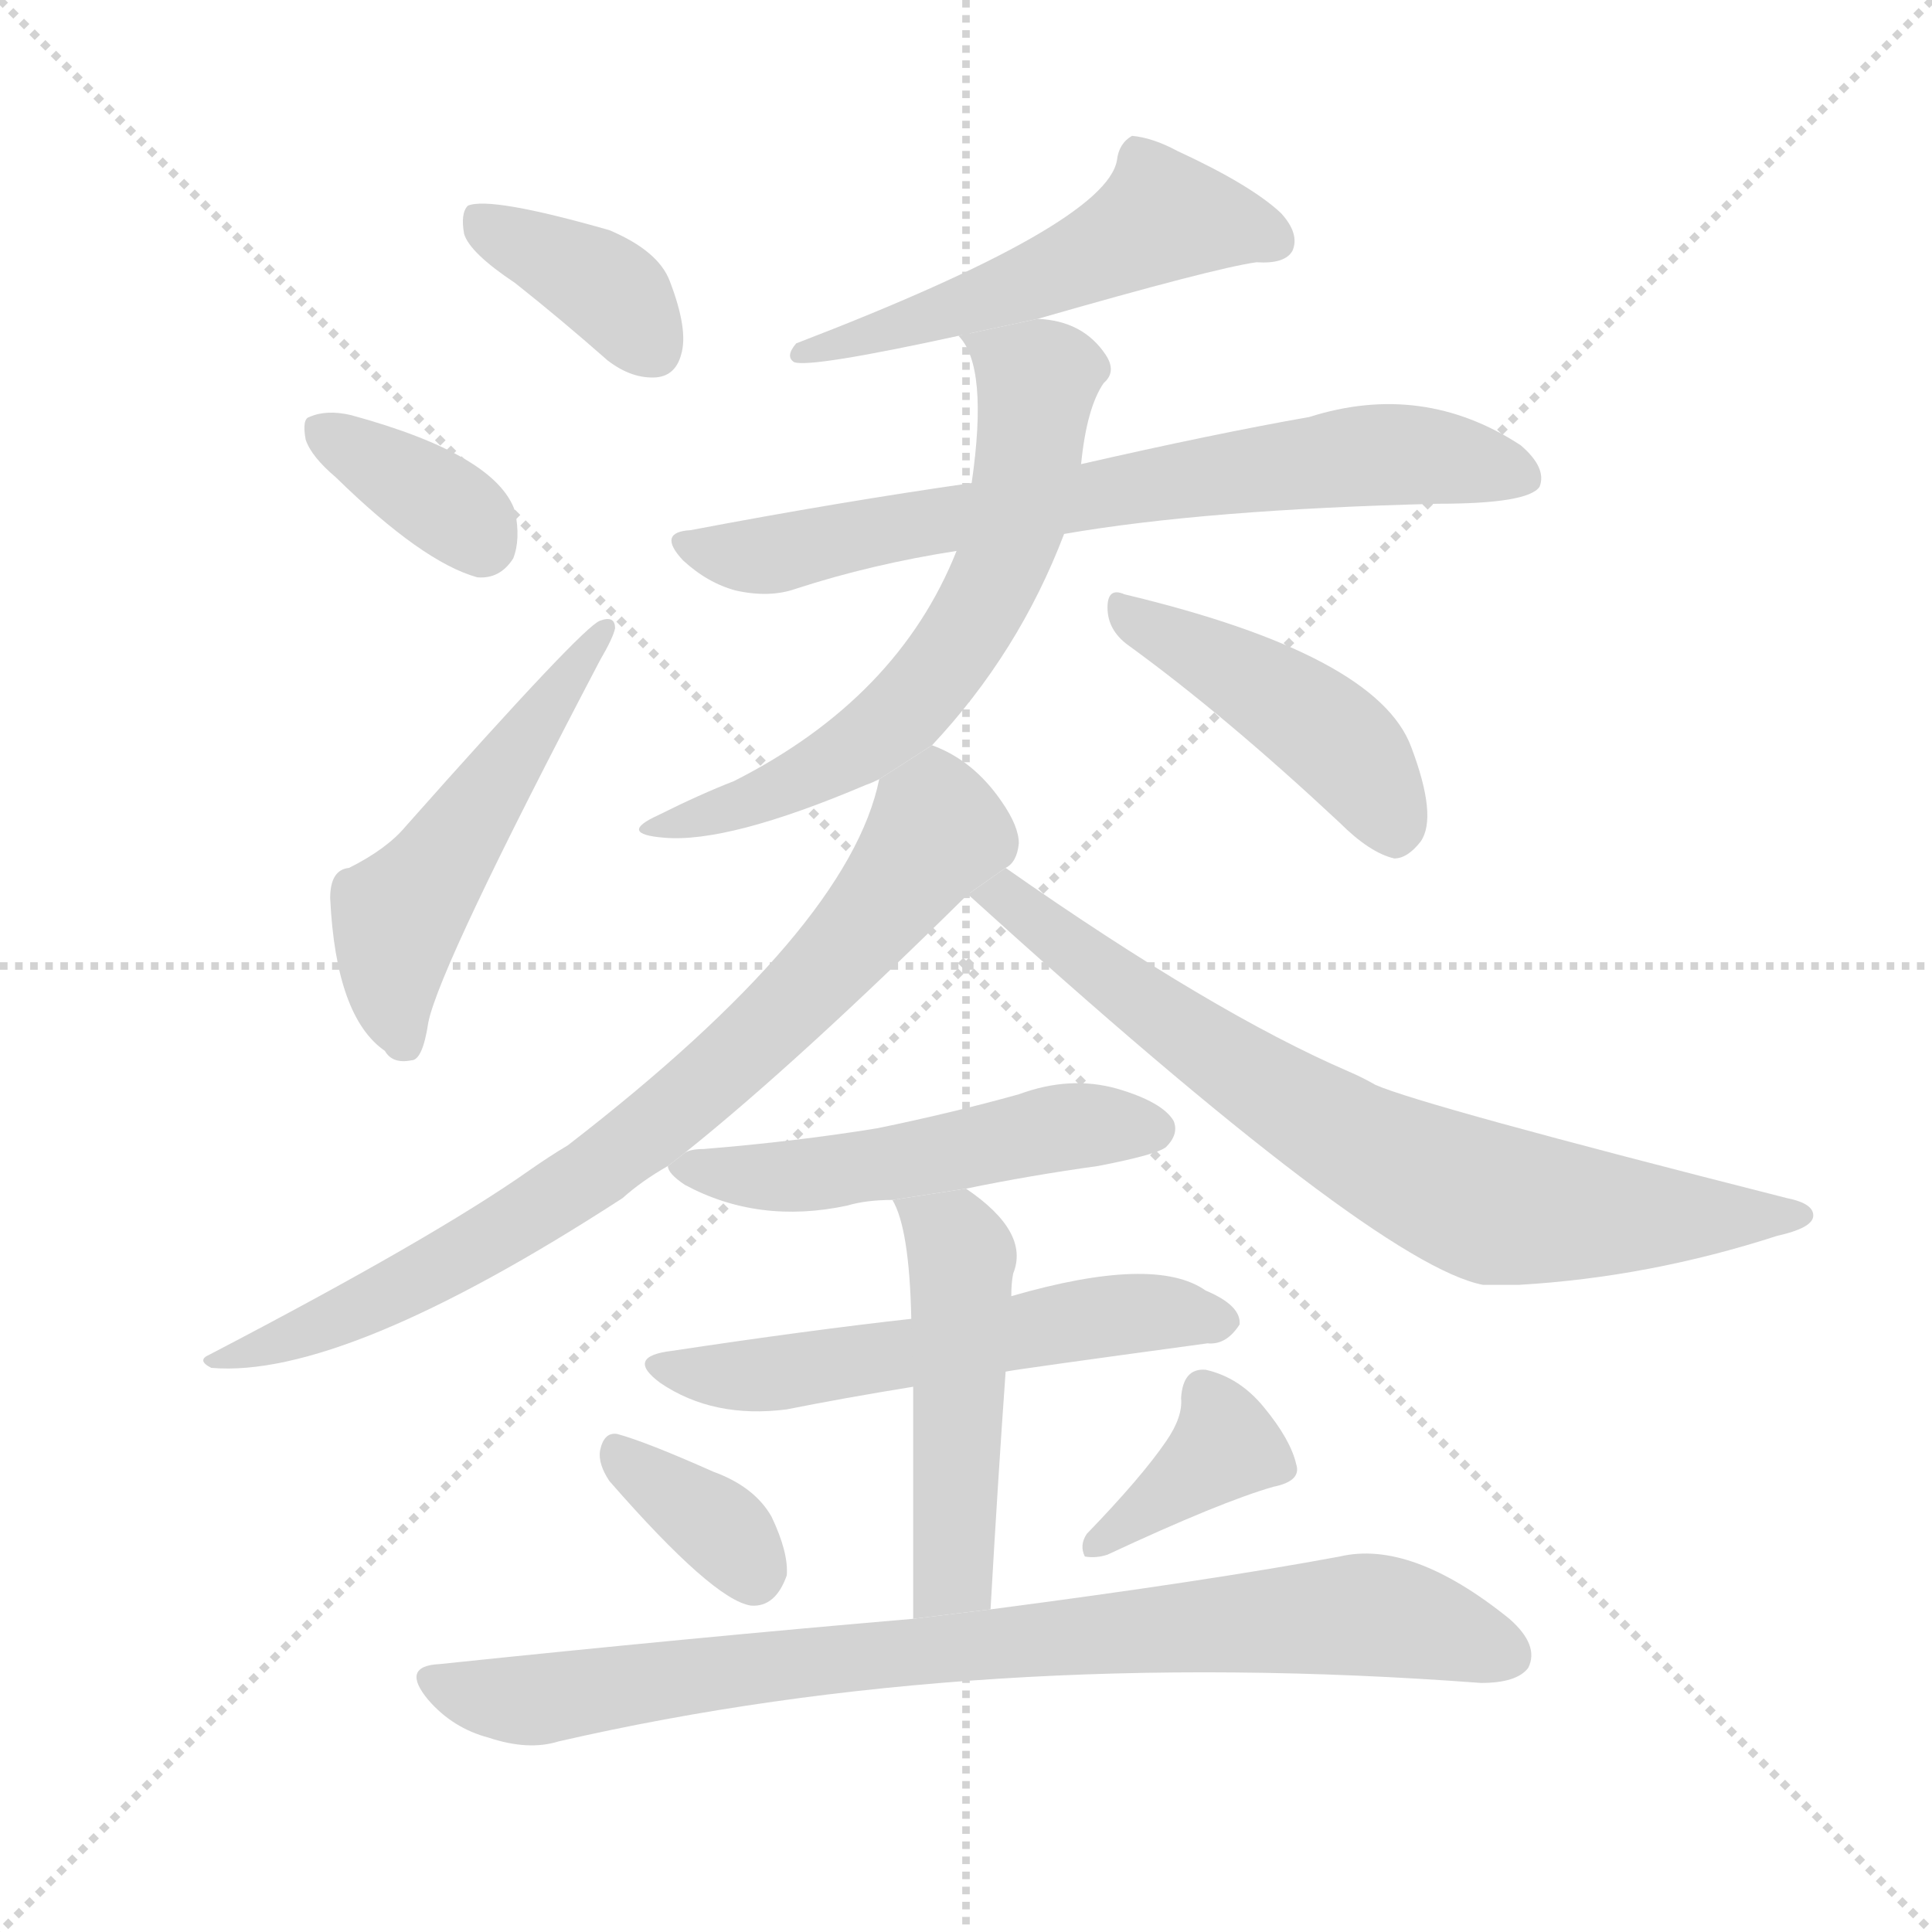 <svg version="1.1" viewBox="0 0 1024 1024" xmlns="http://www.w3.org/2000/svg">
  <g stroke="lightgray" stroke-dasharray="1,1" stroke-width="1" transform="scale(4, 4)">
    <line x1="0" y1="0" x2="256" y2="256"></line>
    <line x1="256" y1="0" x2="0" y2="256"></line>
    <line x1="128" y1="0" x2="128" y2="256"></line>
    <line x1="0" y1="128" x2="256" y2="128"></line>
  </g>
  <g transform="scale(1, -1) translate(0, -900)">
    <style scoped="true" type="text/css">
      
        @keyframes keyframes0 {
          from {
            stroke: blue;
            stroke-dashoffset: 375;
            stroke-width: 128;
          }
          55% {
            animation-timing-function: step-end;
            stroke: blue;
            stroke-dashoffset: 0;
            stroke-width: 128;
          }
          to {
            stroke: black;
            stroke-width: 1024;
          }
        }
        #make-me-a-hanzi-animation-0 {
          animation: keyframes0 0.555s both;
          animation-delay: 0s;
          animation-timing-function: linear;
        }
      
        @keyframes keyframes1 {
          from {
            stroke: blue;
            stroke-dashoffset: 359;
            stroke-width: 128;
          }
          54% {
            animation-timing-function: step-end;
            stroke: blue;
            stroke-dashoffset: 0;
            stroke-width: 128;
          }
          to {
            stroke: black;
            stroke-width: 1024;
          }
        }
        #make-me-a-hanzi-animation-1 {
          animation: keyframes1 0.542s both;
          animation-delay: 0.555s;
          animation-timing-function: linear;
        }
      
        @keyframes keyframes2 {
          from {
            stroke: blue;
            stroke-dashoffset: 509;
            stroke-width: 128;
          }
          62% {
            animation-timing-function: step-end;
            stroke: blue;
            stroke-dashoffset: 0;
            stroke-width: 128;
          }
          to {
            stroke: black;
            stroke-width: 1024;
          }
        }
        #make-me-a-hanzi-animation-2 {
          animation: keyframes2 0.664s both;
          animation-delay: 1.097s;
          animation-timing-function: linear;
        }
      
        @keyframes keyframes3 {
          from {
            stroke: blue;
            stroke-dashoffset: 529;
            stroke-width: 128;
          }
          63% {
            animation-timing-function: step-end;
            stroke: blue;
            stroke-dashoffset: 0;
            stroke-width: 128;
          }
          to {
            stroke: black;
            stroke-width: 1024;
          }
        }
        #make-me-a-hanzi-animation-3 {
          animation: keyframes3 0.681s both;
          animation-delay: 1.762s;
          animation-timing-function: linear;
        }
      
        @keyframes keyframes4 {
          from {
            stroke: blue;
            stroke-dashoffset: 706;
            stroke-width: 128;
          }
          70% {
            animation-timing-function: step-end;
            stroke: blue;
            stroke-dashoffset: 0;
            stroke-width: 128;
          }
          to {
            stroke: black;
            stroke-width: 1024;
          }
        }
        #make-me-a-hanzi-animation-4 {
          animation: keyframes4 0.825s both;
          animation-delay: 2.442s;
          animation-timing-function: linear;
        }
      
        @keyframes keyframes5 {
          from {
            stroke: blue;
            stroke-dashoffset: 626;
            stroke-width: 128;
          }
          67% {
            animation-timing-function: step-end;
            stroke: blue;
            stroke-dashoffset: 0;
            stroke-width: 128;
          }
          to {
            stroke: black;
            stroke-width: 1024;
          }
        }
        #make-me-a-hanzi-animation-5 {
          animation: keyframes5 0.759s both;
          animation-delay: 3.267s;
          animation-timing-function: linear;
        }
      
        @keyframes keyframes6 {
          from {
            stroke: blue;
            stroke-dashoffset: 445;
            stroke-width: 128;
          }
          59% {
            animation-timing-function: step-end;
            stroke: blue;
            stroke-dashoffset: 0;
            stroke-width: 128;
          }
          to {
            stroke: black;
            stroke-width: 1024;
          }
        }
        #make-me-a-hanzi-animation-6 {
          animation: keyframes6 0.612s both;
          animation-delay: 4.026s;
          animation-timing-function: linear;
        }
      
        @keyframes keyframes7 {
          from {
            stroke: blue;
            stroke-dashoffset: 768;
            stroke-width: 128;
          }
          71% {
            animation-timing-function: step-end;
            stroke: blue;
            stroke-dashoffset: 0;
            stroke-width: 128;
          }
          to {
            stroke: black;
            stroke-width: 1024;
          }
        }
        #make-me-a-hanzi-animation-7 {
          animation: keyframes7 0.875s both;
          animation-delay: 4.638s;
          animation-timing-function: linear;
        }
      
        @keyframes keyframes8 {
          from {
            stroke: blue;
            stroke-dashoffset: 734;
            stroke-width: 128;
          }
          70% {
            animation-timing-function: step-end;
            stroke: blue;
            stroke-dashoffset: 0;
            stroke-width: 128;
          }
          to {
            stroke: black;
            stroke-width: 1024;
          }
        }
        #make-me-a-hanzi-animation-8 {
          animation: keyframes8 0.847s both;
          animation-delay: 5.513s;
          animation-timing-function: linear;
        }
      
        @keyframes keyframes9 {
          from {
            stroke: blue;
            stroke-dashoffset: 508;
            stroke-width: 128;
          }
          62% {
            animation-timing-function: step-end;
            stroke: blue;
            stroke-dashoffset: 0;
            stroke-width: 128;
          }
          to {
            stroke: black;
            stroke-width: 1024;
          }
        }
        #make-me-a-hanzi-animation-9 {
          animation: keyframes9 0.663s both;
          animation-delay: 6.361s;
          animation-timing-function: linear;
        }
      
        @keyframes keyframes10 {
          from {
            stroke: blue;
            stroke-dashoffset: 555;
            stroke-width: 128;
          }
          64% {
            animation-timing-function: step-end;
            stroke: blue;
            stroke-dashoffset: 0;
            stroke-width: 128;
          }
          to {
            stroke: black;
            stroke-width: 1024;
          }
        }
        #make-me-a-hanzi-animation-10 {
          animation: keyframes10 0.702s both;
          animation-delay: 7.024s;
          animation-timing-function: linear;
        }
      
        @keyframes keyframes11 {
          from {
            stroke: blue;
            stroke-dashoffset: 486;
            stroke-width: 128;
          }
          61% {
            animation-timing-function: step-end;
            stroke: blue;
            stroke-dashoffset: 0;
            stroke-width: 128;
          }
          to {
            stroke: black;
            stroke-width: 1024;
          }
        }
        #make-me-a-hanzi-animation-11 {
          animation: keyframes11 0.646s both;
          animation-delay: 7.726s;
          animation-timing-function: linear;
        }
      
        @keyframes keyframes12 {
          from {
            stroke: blue;
            stroke-dashoffset: 353;
            stroke-width: 128;
          }
          53% {
            animation-timing-function: step-end;
            stroke: blue;
            stroke-dashoffset: 0;
            stroke-width: 128;
          }
          to {
            stroke: black;
            stroke-width: 1024;
          }
        }
        #make-me-a-hanzi-animation-12 {
          animation: keyframes12 0.537s both;
          animation-delay: 8.371s;
          animation-timing-function: linear;
        }
      
        @keyframes keyframes13 {
          from {
            stroke: blue;
            stroke-dashoffset: 373;
            stroke-width: 128;
          }
          55% {
            animation-timing-function: step-end;
            stroke: blue;
            stroke-dashoffset: 0;
            stroke-width: 128;
          }
          to {
            stroke: black;
            stroke-width: 1024;
          }
        }
        #make-me-a-hanzi-animation-13 {
          animation: keyframes13 0.554s both;
          animation-delay: 8.908s;
          animation-timing-function: linear;
        }
      
        @keyframes keyframes14 {
          from {
            stroke: blue;
            stroke-dashoffset: 831;
            stroke-width: 128;
          }
          73% {
            animation-timing-function: step-end;
            stroke: blue;
            stroke-dashoffset: 0;
            stroke-width: 128;
          }
          to {
            stroke: black;
            stroke-width: 1024;
          }
        }
        #make-me-a-hanzi-animation-14 {
          animation: keyframes14 0.926s both;
          animation-delay: 9.462s;
          animation-timing-function: linear;
        }
      
    </style>
    
      <path d="M 273 750 Q 297 731 322 709 Q 335 699 348 700 Q 358 701 361 712 Q 365 725 355 751 Q 349 767 323 778 Q 260 796 248 791 Q 244 787 246 776 Q 249 766 273 750 Z" fill="lightgray"></path>
    
      <path d="M 178 647 Q 224 602 253 594 Q 265 593 272 604 Q 276 614 273 629 Q 263 659 186 680 Q 173 683 164 679 Q 160 678 162 667 Q 165 658 178 647 Z" fill="lightgray"></path>
    
      <path d="M 185 440 Q 175 439 175 424 Q 178 361 204 343 Q 208 336 218 338 Q 224 338 227 358 Q 233 388 318 550 Q 325 562 326 567 Q 326 574 318 571 Q 309 568 215 462 Q 205 450 185 440 Z" fill="lightgray"></path>
    
      <path d="M 550 731 Q 644 758 666 761 Q 681 760 685 767 Q 689 776 679 787 Q 663 802 624 820 Q 611 827 600 828 Q 593 824 592 815 Q 586 781 422 718 Q 416 711 421 708 Q 430 705 508 722 L 550 731 Z" fill="lightgray"></path>
    
      <path d="M 564 617 Q 639 630 762 633 Q 810 633 816 642 Q 820 652 806 664 Q 754 698 694 679 Q 643 670 573 654 L 515 644 Q 445 634 366 619 Q 348 618 362 603 Q 375 591 390 587 Q 408 583 422 588 Q 462 601 507 608 L 564 617 Z" fill="lightgray"></path>
    
      <path d="M 494 505 Q 540 554 564 617 L 573 654 Q 576 684 585 697 Q 592 703 586 712 Q 574 730 550 731 L 508 722 Q 524 706 515 644 L 507 608 Q 476 530 389 486 Q 371 479 349 468 Q 327 458 352 456 Q 386 453 459 484 Q 462 485 466 487 L 494 505 Z" fill="lightgray"></path>
    
      <path d="M 598 558 Q 649 521 710 464 Q 726 448 739 445 Q 746 445 753 454 Q 762 467 748 504 Q 730 553 596 585 Q 587 589 587 578 Q 587 566 598 558 Z" fill="lightgray"></path>
    
      <path d="M 363 289 Q 423 337 513 426 L 533 440 Q 539 443 540 453 Q 540 462 531 475 Q 516 497 494 505 L 466 487 Q 450 408 301 293 Q 291 287 281 280 Q 230 244 111 182 Q 104 179 112 175 Q 182 169 330 265 Q 340 274 354 282 L 363 289 Z" fill="lightgray"></path>
    
      <path d="M 513 426 Q 729 230 786 219 Q 795 219 805 219 Q 874 223 942 245 Q 960 249 961 255 Q 962 262 947 265 Q 754 314 729 325 Q 722 329 715 332 Q 643 363 533 440 L 513 426 Z" fill="lightgray"></path>
    
      <path d="M 512 270 Q 546 277 582 282 Q 613 288 618 292 Q 625 299 622 306 Q 616 316 592 323 Q 567 330 540 320 Q 504 310 465 302 Q 422 295 373 291 Q 366 291 363 289 L 354 282 Q 354 278 363 272 Q 402 251 449 261 Q 459 264 473 264 L 512 270 Z" fill="lightgray"></path>
    
      <path d="M 533 173 Q 537 174 640 188 Q 650 187 657 198 Q 658 208 639 216 Q 612 235 536 213 L 483 201 Q 429 195 356 184 Q 331 181 350 167 Q 378 148 417 153 Q 447 159 484 165 L 533 173 Z" fill="lightgray"></path>
    
      <path d="M 525 47 Q 529 117 533 173 L 536 213 Q 536 220 537 225 Q 546 247 512 270 L 473 264 Q 482 249 483 201 L 484 165 Q 484 122 484 42 L 525 47 Z" fill="lightgray"></path>
    
      <path d="M 323 115 Q 378 52 398 49 Q 411 48 417 65 Q 418 77 409 96 Q 400 112 378 120 Q 342 136 327 140 Q 320 141 318 131 Q 317 124 323 115 Z" fill="lightgray"></path>
    
      <path d="M 618 136 Q 605 117 576 87 Q 572 81 575 75 Q 581 74 587 76 Q 647 104 675 112 Q 690 115 687 124 Q 684 137 670 154 Q 657 170 639 174 Q 627 175 626 159 Q 627 149 618 136 Z" fill="lightgray"></path>
    
      <path d="M 484 42 Q 367 32 233 18 Q 212 17 227 -1 Q 240 -16 259 -21 Q 280 -28 296 -23 Q 518 28 785 8 Q 804 8 810 16 Q 816 28 800 42 Q 748 84 710 75 Q 640 62 525 47 L 484 42 Z" fill="lightgray"></path>
    
    
      <clipPath id="make-me-a-hanzi-clip-0">
        <path d="M 273 750 Q 297 731 322 709 Q 335 699 348 700 Q 358 701 361 712 Q 365 725 355 751 Q 349 767 323 778 Q 260 796 248 791 Q 244 787 246 776 Q 249 766 273 750 Z"></path>
      </clipPath>
      <path clip-path="url(#make-me-a-hanzi-clip-0)" d="M 253 783 L 318 750 L 347 714" fill="none" id="make-me-a-hanzi-animation-0" stroke-dasharray="247 494" stroke-linecap="round"></path>
    
      <clipPath id="make-me-a-hanzi-clip-1">
        <path d="M 178 647 Q 224 602 253 594 Q 265 593 272 604 Q 276 614 273 629 Q 263 659 186 680 Q 173 683 164 679 Q 160 678 162 667 Q 165 658 178 647 Z"></path>
      </clipPath>
      <path clip-path="url(#make-me-a-hanzi-clip-1)" d="M 171 672 L 233 635 L 255 613" fill="none" id="make-me-a-hanzi-animation-1" stroke-dasharray="231 462" stroke-linecap="round"></path>
    
      <clipPath id="make-me-a-hanzi-clip-2">
        <path d="M 185 440 Q 175 439 175 424 Q 178 361 204 343 Q 208 336 218 338 Q 224 338 227 358 Q 233 388 318 550 Q 325 562 326 567 Q 326 574 318 571 Q 309 568 215 462 Q 205 450 185 440 Z"></path>
      </clipPath>
      <path clip-path="url(#make-me-a-hanzi-clip-2)" d="M 214 348 L 207 387 L 211 414 L 320 565" fill="none" id="make-me-a-hanzi-animation-2" stroke-dasharray="381 762" stroke-linecap="round"></path>
    
      <clipPath id="make-me-a-hanzi-clip-3">
        <path d="M 550 731 Q 644 758 666 761 Q 681 760 685 767 Q 689 776 679 787 Q 663 802 624 820 Q 611 827 600 828 Q 593 824 592 815 Q 586 781 422 718 Q 416 711 421 708 Q 430 705 508 722 L 550 731 Z"></path>
      </clipPath>
      <path clip-path="url(#make-me-a-hanzi-clip-3)" d="M 676 772 L 616 786 L 556 753 L 504 738 L 494 730 L 460 726 L 454 719 L 435 721 L 424 713" fill="none" id="make-me-a-hanzi-animation-3" stroke-dasharray="401 802" stroke-linecap="round"></path>
    
      <clipPath id="make-me-a-hanzi-clip-4">
        <path d="M 564 617 Q 639 630 762 633 Q 810 633 816 642 Q 820 652 806 664 Q 754 698 694 679 Q 643 670 573 654 L 515 644 Q 445 634 366 619 Q 348 618 362 603 Q 375 591 390 587 Q 408 583 422 588 Q 462 601 507 608 L 564 617 Z"></path>
      </clipPath>
      <path clip-path="url(#make-me-a-hanzi-clip-4)" d="M 364 611 L 406 606 L 585 640 L 732 659 L 808 647" fill="none" id="make-me-a-hanzi-animation-4" stroke-dasharray="578 1156" stroke-linecap="round"></path>
    
      <clipPath id="make-me-a-hanzi-clip-5">
        <path d="M 494 505 Q 540 554 564 617 L 573 654 Q 576 684 585 697 Q 592 703 586 712 Q 574 730 550 731 L 508 722 Q 524 706 515 644 L 507 608 Q 476 530 389 486 Q 371 479 349 468 Q 327 458 352 456 Q 386 453 459 484 Q 462 485 466 487 L 494 505 Z"></path>
      </clipPath>
      <path clip-path="url(#make-me-a-hanzi-clip-5)" d="M 516 721 L 549 697 L 549 687 L 540 629 L 508 558 L 477 521 L 443 495 L 357 464" fill="none" id="make-me-a-hanzi-animation-5" stroke-dasharray="498 996" stroke-linecap="round"></path>
    
      <clipPath id="make-me-a-hanzi-clip-6">
        <path d="M 598 558 Q 649 521 710 464 Q 726 448 739 445 Q 746 445 753 454 Q 762 467 748 504 Q 730 553 596 585 Q 587 589 587 578 Q 587 566 598 558 Z"></path>
      </clipPath>
      <path clip-path="url(#make-me-a-hanzi-clip-6)" d="M 597 575 L 706 510 L 726 487 L 739 458" fill="none" id="make-me-a-hanzi-animation-6" stroke-dasharray="317 634" stroke-linecap="round"></path>
    
      <clipPath id="make-me-a-hanzi-clip-7">
        <path d="M 363 289 Q 423 337 513 426 L 533 440 Q 539 443 540 453 Q 540 462 531 475 Q 516 497 494 505 L 466 487 Q 450 408 301 293 Q 291 287 281 280 Q 230 244 111 182 Q 104 179 112 175 Q 182 169 330 265 Q 340 274 354 282 L 363 289 Z"></path>
      </clipPath>
      <path clip-path="url(#make-me-a-hanzi-clip-7)" d="M 496 492 L 496 459 L 484 441 L 438 386 L 346 302 L 241 231 L 117 179" fill="none" id="make-me-a-hanzi-animation-7" stroke-dasharray="640 1280" stroke-linecap="round"></path>
    
      <clipPath id="make-me-a-hanzi-clip-8">
        <path d="M 513 426 Q 729 230 786 219 Q 795 219 805 219 Q 874 223 942 245 Q 960 249 961 255 Q 962 262 947 265 Q 754 314 729 325 Q 722 329 715 332 Q 643 363 533 440 L 513 426 Z"></path>
      </clipPath>
      <path clip-path="url(#make-me-a-hanzi-clip-8)" d="M 525 420 L 535 423 L 672 322 L 776 267 L 869 255 L 955 256" fill="none" id="make-me-a-hanzi-animation-8" stroke-dasharray="606 1212" stroke-linecap="round"></path>
    
      <clipPath id="make-me-a-hanzi-clip-9">
        <path d="M 512 270 Q 546 277 582 282 Q 613 288 618 292 Q 625 299 622 306 Q 616 316 592 323 Q 567 330 540 320 Q 504 310 465 302 Q 422 295 373 291 Q 366 291 363 289 L 354 282 Q 354 278 363 272 Q 402 251 449 261 Q 459 264 473 264 L 512 270 Z"></path>
      </clipPath>
      <path clip-path="url(#make-me-a-hanzi-clip-9)" d="M 362 281 L 425 276 L 563 303 L 611 302" fill="none" id="make-me-a-hanzi-animation-9" stroke-dasharray="380 760" stroke-linecap="round"></path>
    
      <clipPath id="make-me-a-hanzi-clip-10">
        <path d="M 533 173 Q 537 174 640 188 Q 650 187 657 198 Q 658 208 639 216 Q 612 235 536 213 L 483 201 Q 429 195 356 184 Q 331 181 350 167 Q 378 148 417 153 Q 447 159 484 165 L 533 173 Z"></path>
      </clipPath>
      <path clip-path="url(#make-me-a-hanzi-clip-10)" d="M 351 176 L 408 171 L 586 203 L 647 200" fill="none" id="make-me-a-hanzi-animation-10" stroke-dasharray="427 854" stroke-linecap="round"></path>
    
      <clipPath id="make-me-a-hanzi-clip-11">
        <path d="M 525 47 Q 529 117 533 173 L 536 213 Q 536 220 537 225 Q 546 247 512 270 L 473 264 Q 482 249 483 201 L 484 165 Q 484 122 484 42 L 525 47 Z"></path>
      </clipPath>
      <path clip-path="url(#make-me-a-hanzi-clip-11)" d="M 480 261 L 506 243 L 510 221 L 505 66 L 490 52" fill="none" id="make-me-a-hanzi-animation-11" stroke-dasharray="358 716" stroke-linecap="round"></path>
    
      <clipPath id="make-me-a-hanzi-clip-12">
        <path d="M 323 115 Q 378 52 398 49 Q 411 48 417 65 Q 418 77 409 96 Q 400 112 378 120 Q 342 136 327 140 Q 320 141 318 131 Q 317 124 323 115 Z"></path>
      </clipPath>
      <path clip-path="url(#make-me-a-hanzi-clip-12)" d="M 329 129 L 381 90 L 399 64" fill="none" id="make-me-a-hanzi-animation-12" stroke-dasharray="225 450" stroke-linecap="round"></path>
    
      <clipPath id="make-me-a-hanzi-clip-13">
        <path d="M 618 136 Q 605 117 576 87 Q 572 81 575 75 Q 581 74 587 76 Q 647 104 675 112 Q 690 115 687 124 Q 684 137 670 154 Q 657 170 639 174 Q 627 175 626 159 Q 627 149 618 136 Z"></path>
      </clipPath>
      <path clip-path="url(#make-me-a-hanzi-clip-13)" d="M 638 162 L 649 133 L 581 81" fill="none" id="make-me-a-hanzi-animation-13" stroke-dasharray="245 490" stroke-linecap="round"></path>
    
      <clipPath id="make-me-a-hanzi-clip-14">
        <path d="M 484 42 Q 367 32 233 18 Q 212 17 227 -1 Q 240 -16 259 -21 Q 280 -28 296 -23 Q 518 28 785 8 Q 804 8 810 16 Q 816 28 800 42 Q 748 84 710 75 Q 640 62 525 47 L 484 42 Z"></path>
      </clipPath>
      <path clip-path="url(#make-me-a-hanzi-clip-14)" d="M 230 8 L 286 -1 L 537 31 L 720 44 L 799 23" fill="none" id="make-me-a-hanzi-animation-14" stroke-dasharray="703 1406" stroke-linecap="round"></path>
    
  </g>
</svg>